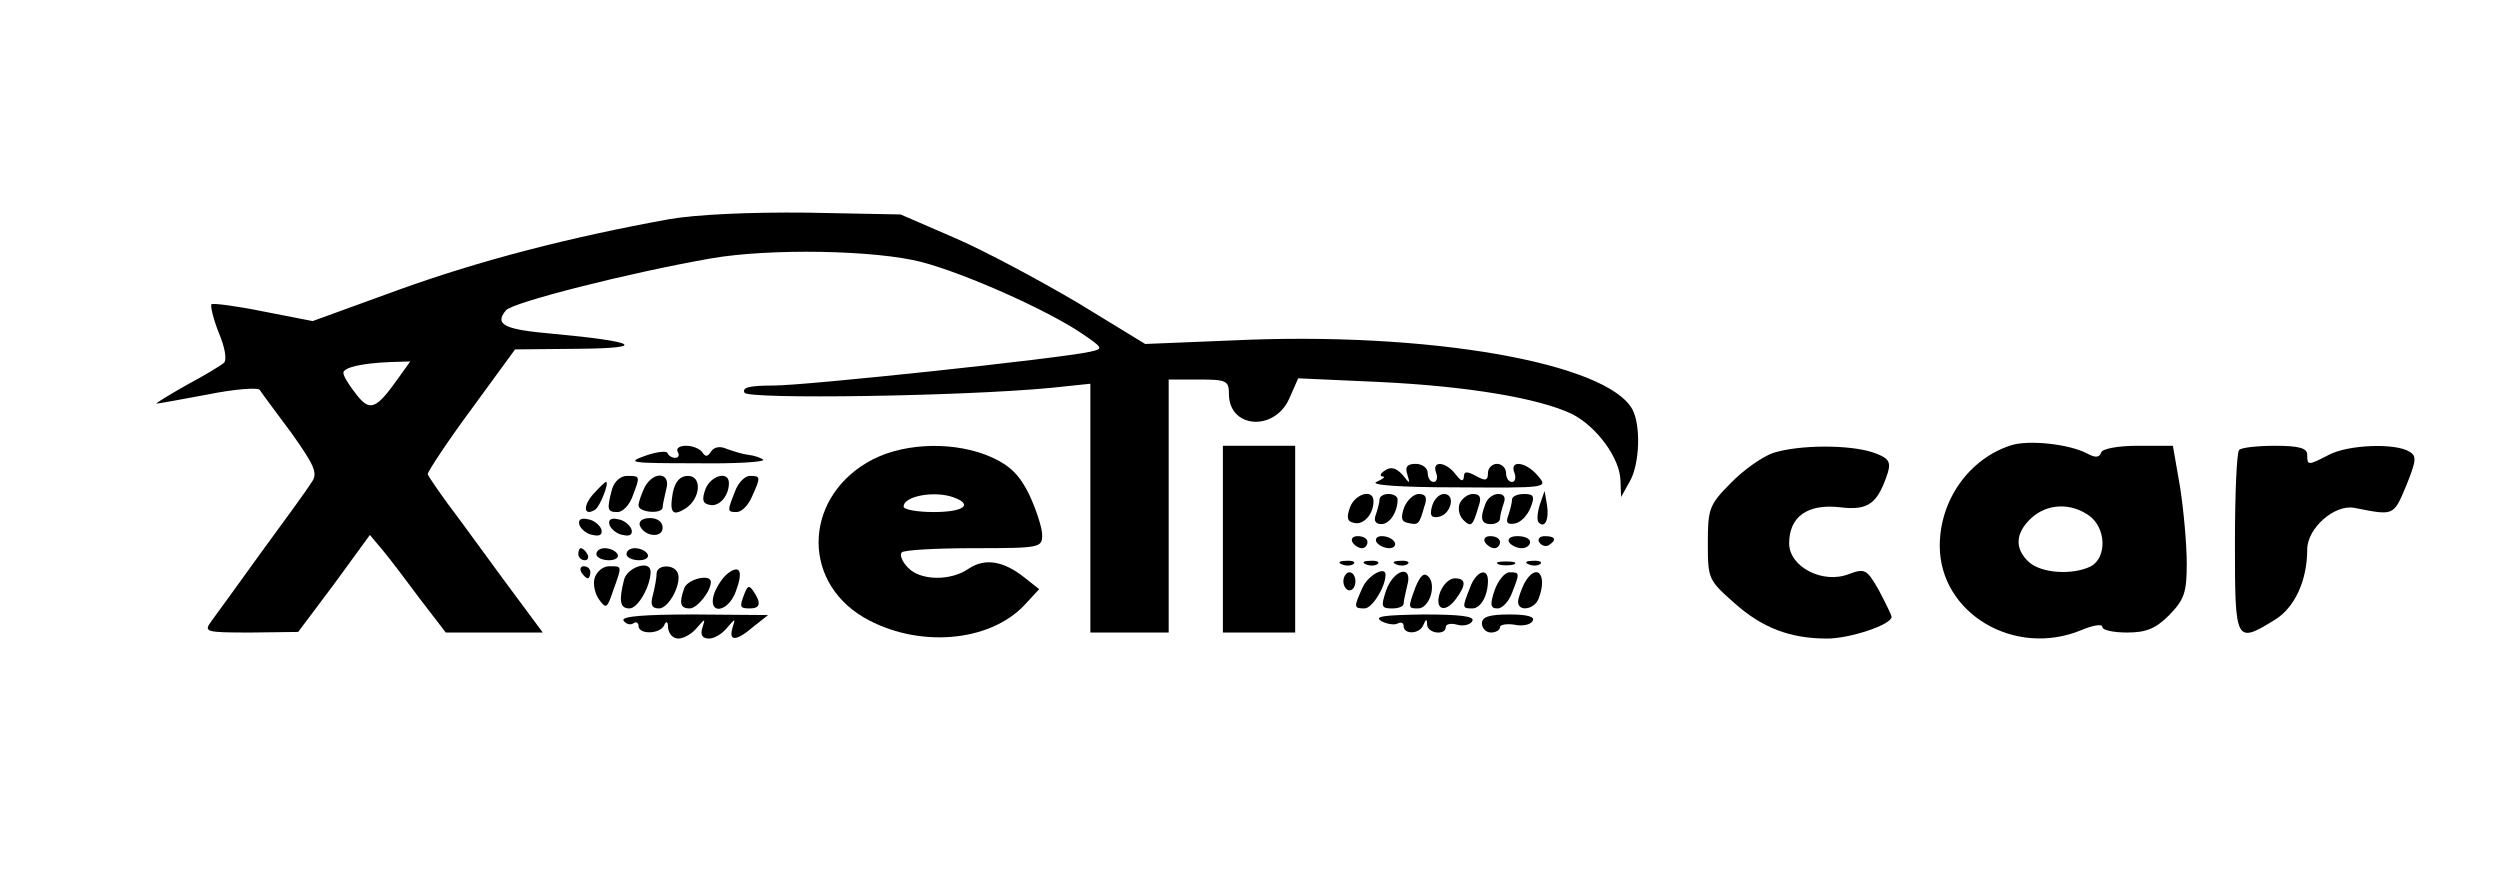 <?xml version="1.0" standalone="no"?>
<!DOCTYPE svg PUBLIC "-//W3C//DTD SVG 20010904//EN"
 "http://www.w3.org/TR/2001/REC-SVG-20010904/DTD/svg10.dtd">
<svg version="1.0" xmlns="http://www.w3.org/2000/svg"
 width="415pt" height="147pt" viewBox="0 0 415 147"
 preserveAspectRatio="xMidYMid meet">

<g transform="translate(0,147) scale(0.1,-0.1)"
fill="#000000" stroke="none">
<path d="M1110 1106 c-165 -30 -312 -68 -448 -117 l-143 -52 -82 16 c-44 9
-83 14 -86 12 -2 -3 3 -24 12 -47 10 -23 14 -45 9 -50 -4 -4 -32 -21 -62 -37
-30 -17 -53 -31 -50 -31 3 0 41 7 84 15 44 9 83 12 87 8 3 -5 27 -37 53 -72
39 -55 44 -67 33 -82 -6 -10 -43 -61 -82 -114 -38 -53 -76 -105 -84 -116 -13
-18 -11 -19 65 -19 l79 1 60 80 59 81 21 -25 c11 -13 39 -50 62 -81 l43 -56
81 0 80 0 -43 58 c-24 32 -66 90 -94 128 -29 38 -53 73 -54 77 0 4 32 53 72
107 l73 100 105 1 c117 1 98 12 -43 25 -80 7 -97 15 -77 39 11 13 203 62 340
86 97 17 273 14 350 -6 72 -19 207 -79 265 -118 37 -25 37 -26 14 -31 -49 -11
-471 -56 -525 -56 -39 0 -53 -3 -48 -12 7 -11 358 -6 507 8 l67 7 0 -207 0
-206 65 0 65 0 0 210 0 210 50 0 c46 0 50 -2 50 -24 0 -57 75 -63 100 -8 l15
34 133 -6 c149 -7 266 -27 321 -53 42 -21 81 -75 81 -112 l1 -26 14 25 c17 29
19 93 5 120 -42 78 -340 130 -662 115 l-147 -6 -113 69 c-63 37 -154 86 -203
107 l-90 39 -155 3 c-96 1 -184 -3 -230 -11z m-449 -264 c-37 -52 -47 -56 -70
-26 -12 15 -21 30 -21 35 0 9 30 16 78 18 l33 1 -20 -28z"/>
<path d="M3339 731 c-70 -22 -119 -91 -119 -167 0 -112 124 -186 235 -140 19
8 35 11 35 5 0 -5 18 -9 41 -9 31 0 47 6 70 29 25 26 29 37 29 86 0 31 -5 87
-11 126 l-12 69 -58 0 c-34 0 -59 -5 -61 -11 -3 -9 -10 -9 -23 -2 -30 16 -97
23 -126 14z m129 -117 c28 -20 30 -69 3 -84 -30 -15 -82 -12 -103 7 -24 22
-23 48 4 73 26 24 65 26 96 4z"/>
<path d="M1070 713 c-31 -11 -22 -12 84 -12 66 -1 116 2 113 6 -4 3 -15 7 -25
8 -9 1 -25 6 -36 10 -11 5 -21 3 -26 -5 -5 -8 -9 -9 -14 -1 -4 6 -16 11 -27
11 -11 0 -17 -4 -14 -10 3 -5 2 -10 -4 -10 -5 0 -11 3 -13 8 -1 4 -19 2 -38
-5z"/>
<path d="M1450 708 c-114 -58 -123 -200 -16 -263 88 -51 208 -42 267 21 l24
26 -24 19 c-35 28 -66 33 -93 15 -30 -21 -81 -20 -101 2 -10 10 -14 22 -10 25
3 4 57 7 120 7 110 0 113 1 113 22 0 12 -10 42 -21 66 -16 33 -32 49 -63 63
-58 26 -140 25 -196 -3z m134 -64 c32 -12 15 -24 -34 -24 -27 0 -50 4 -50 9 0
18 53 27 84 15z"/>
<path d="M2030 575 l0 -155 60 0 60 0 0 155 0 155 -60 0 -60 0 0 -155z"/>
<path d="M2943 718 c-17 -6 -49 -28 -70 -50 -36 -36 -38 -43 -38 -100 0 -59 1
-61 44 -99 46 -41 92 -59 154 -59 38 0 107 23 107 36 0 3 -10 23 -21 44 -20
35 -23 37 -50 27 -43 -17 -99 12 -99 51 0 44 30 66 84 60 48 -6 63 6 80 58 5
18 1 24 -25 33 -39 13 -122 13 -166 -1z"/>
<path d="M3717 723 c-4 -3 -7 -73 -7 -155 0 -165 1 -167 66 -127 33 20 54 65
54 117 0 35 45 75 78 69 66 -13 65 -14 86 36 17 42 18 50 6 57 -23 15 -102 12
-134 -5 -35 -18 -36 -18 -36 0 0 11 -13 15 -53 15 -30 0 -57 -3 -60 -7z"/>
<path d="M2299 689 c-8 -5 -9 -9 -4 -10 6 0 1 -4 -10 -9 -12 -5 38 -9 132 -9
152 -1 153 -1 136 19 -20 24 -48 27 -39 5 3 -8 1 -15 -4 -15 -6 0 -10 7 -10
15 0 8 -7 15 -15 15 -8 0 -15 -7 -15 -15 0 -13 -4 -14 -20 -5 -15 8 -20 8 -20
-2 -1 -8 -5 -7 -14 5 -16 21 -40 23 -32 2 3 -8 1 -15 -4 -15 -6 0 -10 7 -10
15 0 8 -9 15 -20 15 -14 0 -18 -5 -14 -17 5 -17 5 -17 -8 -1 -10 11 -19 14
-29 7z"/>
<path d="M1016 658 c-9 -34 -8 -38 9 -38 9 0 20 12 25 26 13 34 13 34 -9 34
-11 0 -21 -9 -25 -22z"/>
<path d="M1070 661 c-5 -11 -10 -24 -10 -30 0 -12 40 -15 40 -3 0 4 3 17 6 30
8 28 -21 31 -36 3z"/>
<path d="M1117 653 c-6 -34 -1 -41 21 -27 25 16 28 54 4 54 -13 0 -21 -9 -25
-27z"/>
<path d="M1171 658 c-6 -17 -5 -24 7 -26 15 -4 32 14 32 36 0 21 -30 13 -39
-10z"/>
<path d="M1220 654 c-13 -33 -13 -34 3 -34 8 0 19 11 25 25 15 33 15 35 -3 35
-9 0 -20 -12 -25 -26z"/>
<path d="M985 650 c-18 -20 -16 -38 3 -26 8 5 24 46 18 46 -2 0 -11 -9 -21
-20z"/>
<path d="M2241 628 c-6 -17 -5 -24 7 -26 15 -4 32 14 32 36 0 21 -30 13 -39
-10z"/>
<path d="M2290 641 c0 -5 -3 -16 -6 -25 -4 -10 -1 -16 9 -16 14 0 27 20 27 41
0 5 -7 9 -15 9 -8 0 -15 -4 -15 -9z"/>
<path d="M2331 628 c-6 -17 -5 -24 6 -26 17 -4 19 -3 27 26 6 16 3 22 -9 22
-8 0 -19 -10 -24 -22z"/>
<path d="M2377 629 c-4 -15 -1 -19 11 -17 21 4 29 38 9 38 -8 0 -17 -9 -20
-21z"/>
<path d="M2423 634 c-3 -8 -1 -20 6 -27 13 -13 16 -10 25 21 6 16 3 22 -9 22
-8 0 -18 -7 -22 -16z"/>
<path d="M2466 634 c-10 -25 -7 -34 9 -34 8 0 15 4 15 9 0 5 3 16 6 25 4 10 1
16 -9 16 -8 0 -18 -7 -21 -16z"/>
<path d="M2510 641 c0 -5 -3 -17 -6 -26 -5 -13 -2 -16 11 -14 10 2 21 14 26
27 7 18 5 22 -11 22 -11 0 -20 -4 -20 -9z"/>
<path d="M2556 632 c-4 -13 -5 -26 -2 -29 10 -11 18 4 14 29 l-4 23 -8 -23z"/>
<path d="M962 598 c3 -7 13 -15 22 -16 12 -3 17 1 14 10 -3 7 -13 15 -22 16
-12 3 -17 -1 -14 -10z"/>
<path d="M1012 598 c3 -7 13 -15 22 -16 12 -3 17 1 14 10 -3 7 -13 15 -22 16
-12 3 -17 -1 -14 -10z"/>
<path d="M1062 598 c7 -19 38 -22 38 -4 0 10 -9 16 -21 16 -12 0 -19 -5 -17
-12z"/>
<path d="M2245 570 c3 -5 10 -10 16 -10 5 0 9 5 9 10 0 6 -7 10 -16 10 -8 0
-12 -4 -9 -10z"/>
<path d="M2285 570 c3 -5 13 -10 21 -10 8 0 12 5 9 10 -3 6 -13 10 -21 10 -8
0 -12 -4 -9 -10z"/>
<path d="M2465 570 c3 -5 10 -10 16 -10 5 0 9 5 9 10 0 6 -7 10 -16 10 -8 0
-12 -4 -9 -10z"/>
<path d="M2505 570 c3 -5 13 -10 21 -10 8 0 14 5 14 10 0 6 -9 10 -21 10 -11
0 -17 -4 -14 -10z"/>
<path d="M2555 570 c4 -6 11 -8 16 -5 14 9 11 15 -7 15 -8 0 -12 -5 -9 -10z"/>
<path d="M960 550 c0 -5 5 -10 11 -10 5 0 7 5 4 10 -3 6 -8 10 -11 10 -2 0 -4
-4 -4 -10z"/>
<path d="M990 550 c0 -5 9 -10 21 -10 11 0 17 5 14 10 -3 6 -13 10 -21 10 -8
0 -14 -4 -14 -10z"/>
<path d="M1040 550 c0 -5 9 -10 21 -10 11 0 17 5 14 10 -3 6 -13 10 -21 10 -8
0 -14 -4 -14 -10z"/>
<path d="M2228 533 c7 -3 16 -2 19 1 4 3 -2 6 -13 5 -11 0 -14 -3 -6 -6z"/>
<path d="M2268 533 c7 -3 16 -2 19 1 4 3 -2 6 -13 5 -11 0 -14 -3 -6 -6z"/>
<path d="M2318 533 c7 -3 16 -2 19 1 4 3 -2 6 -13 5 -11 0 -14 -3 -6 -6z"/>
<path d="M2488 533 c6 -2 18 -2 25 0 6 3 1 5 -13 5 -14 0 -19 -2 -12 -5z"/>
<path d="M2538 533 c7 -3 16 -2 19 1 4 3 -2 6 -13 5 -11 0 -14 -3 -6 -6z"/>
<path d="M965 520 c3 -5 8 -10 11 -10 2 0 4 5 4 10 0 6 -5 10 -11 10 -5 0 -7
-4 -4 -10z"/>
<path d="M987 510 c-3 -10 1 -27 8 -36 11 -15 13 -14 23 16 15 42 15 40 -7 40
-10 0 -21 -9 -24 -20z"/>
<path d="M1036 508 c-9 -36 -7 -48 9 -48 14 0 35 37 35 61 0 20 -38 8 -44 -13z"/>
<path d="M1090 518 c0 -7 -3 -23 -6 -35 -5 -17 -2 -23 10 -23 17 0 40 45 30
61 -8 13 -34 11 -34 -3z"/>
<path d="M1208 518 c-9 -7 -19 -23 -23 -35 -10 -34 23 -30 36 4 13 34 8 47
-13 31z"/>
<path d="M2230 505 c0 -8 5 -15 10 -15 6 0 10 7 10 15 0 8 -4 15 -10 15 -5 0
-10 -7 -10 -15z"/>
<path d="M2262 495 c-15 -33 -15 -35 3 -35 13 0 35 36 35 56 0 15 -29 -1 -38
-21z"/>
<path d="M2301 490 c-9 -27 -8 -30 10 -30 10 0 19 3 19 8 0 4 3 17 6 30 10 35
-22 28 -35 -8z"/>
<path d="M2350 496 c-13 -35 -13 -36 4 -36 19 0 31 39 17 53 -7 7 -13 2 -21
-17z"/>
<path d="M2440 494 c-13 -33 -13 -34 4 -34 14 0 26 21 26 46 0 23 -20 16 -30
-12z"/>
<path d="M2481 490 c-8 -24 -7 -30 5 -30 8 0 19 12 24 26 13 33 13 34 -4 34
-8 0 -19 -13 -25 -30z"/>
<path d="M2530 501 c-5 -11 -10 -24 -10 -30 0 -17 27 -13 34 5 16 41 -4 62
-24 25z"/>
<path d="M1136 494 c-9 -25 -7 -34 9 -34 12 0 35 28 35 44 0 14 -38 5 -44 -10z"/>
<path d="M2391 488 c-11 -29 7 -38 26 -12 17 23 17 34 -2 34 -9 0 -19 -10 -24
-22z"/>
<path d="M1236 485 c-9 -23 -8 -25 9 -25 17 0 19 9 6 28 -7 11 -10 10 -15 -3z"/>
<path d="M1035 440 c4 -6 11 -8 16 -5 5 4 9 1 9 -4 0 -15 37 -14 43 2 3 7 6 5
6 -5 1 -10 8 -18 17 -18 9 0 23 8 31 18 14 16 14 16 9 0 -4 -12 0 -18 11 -18
9 0 22 8 30 18 14 16 14 16 9 0 -7 -23 6 -23 35 2 l24 19 -123 1 c-81 0 -121
-3 -117 -10z"/>
<path d="M2293 439 c9 -5 22 -7 27 -4 6 3 10 1 10 -4 0 -15 27 -14 33 2 4 10
6 10 6 0 1 -15 31 -18 31 -4 0 5 8 7 19 4 10 -3 22 0 25 6 5 8 -20 11 -81 11
-65 -1 -83 -3 -70 -11z"/>
<path d="M2460 435 c0 -8 7 -15 15 -15 8 0 15 4 15 9 0 4 11 6 24 4 13 -3 27
0 30 6 5 7 -8 11 -38 11 -34 0 -46 -4 -46 -15z"/>
</g>
</svg>
